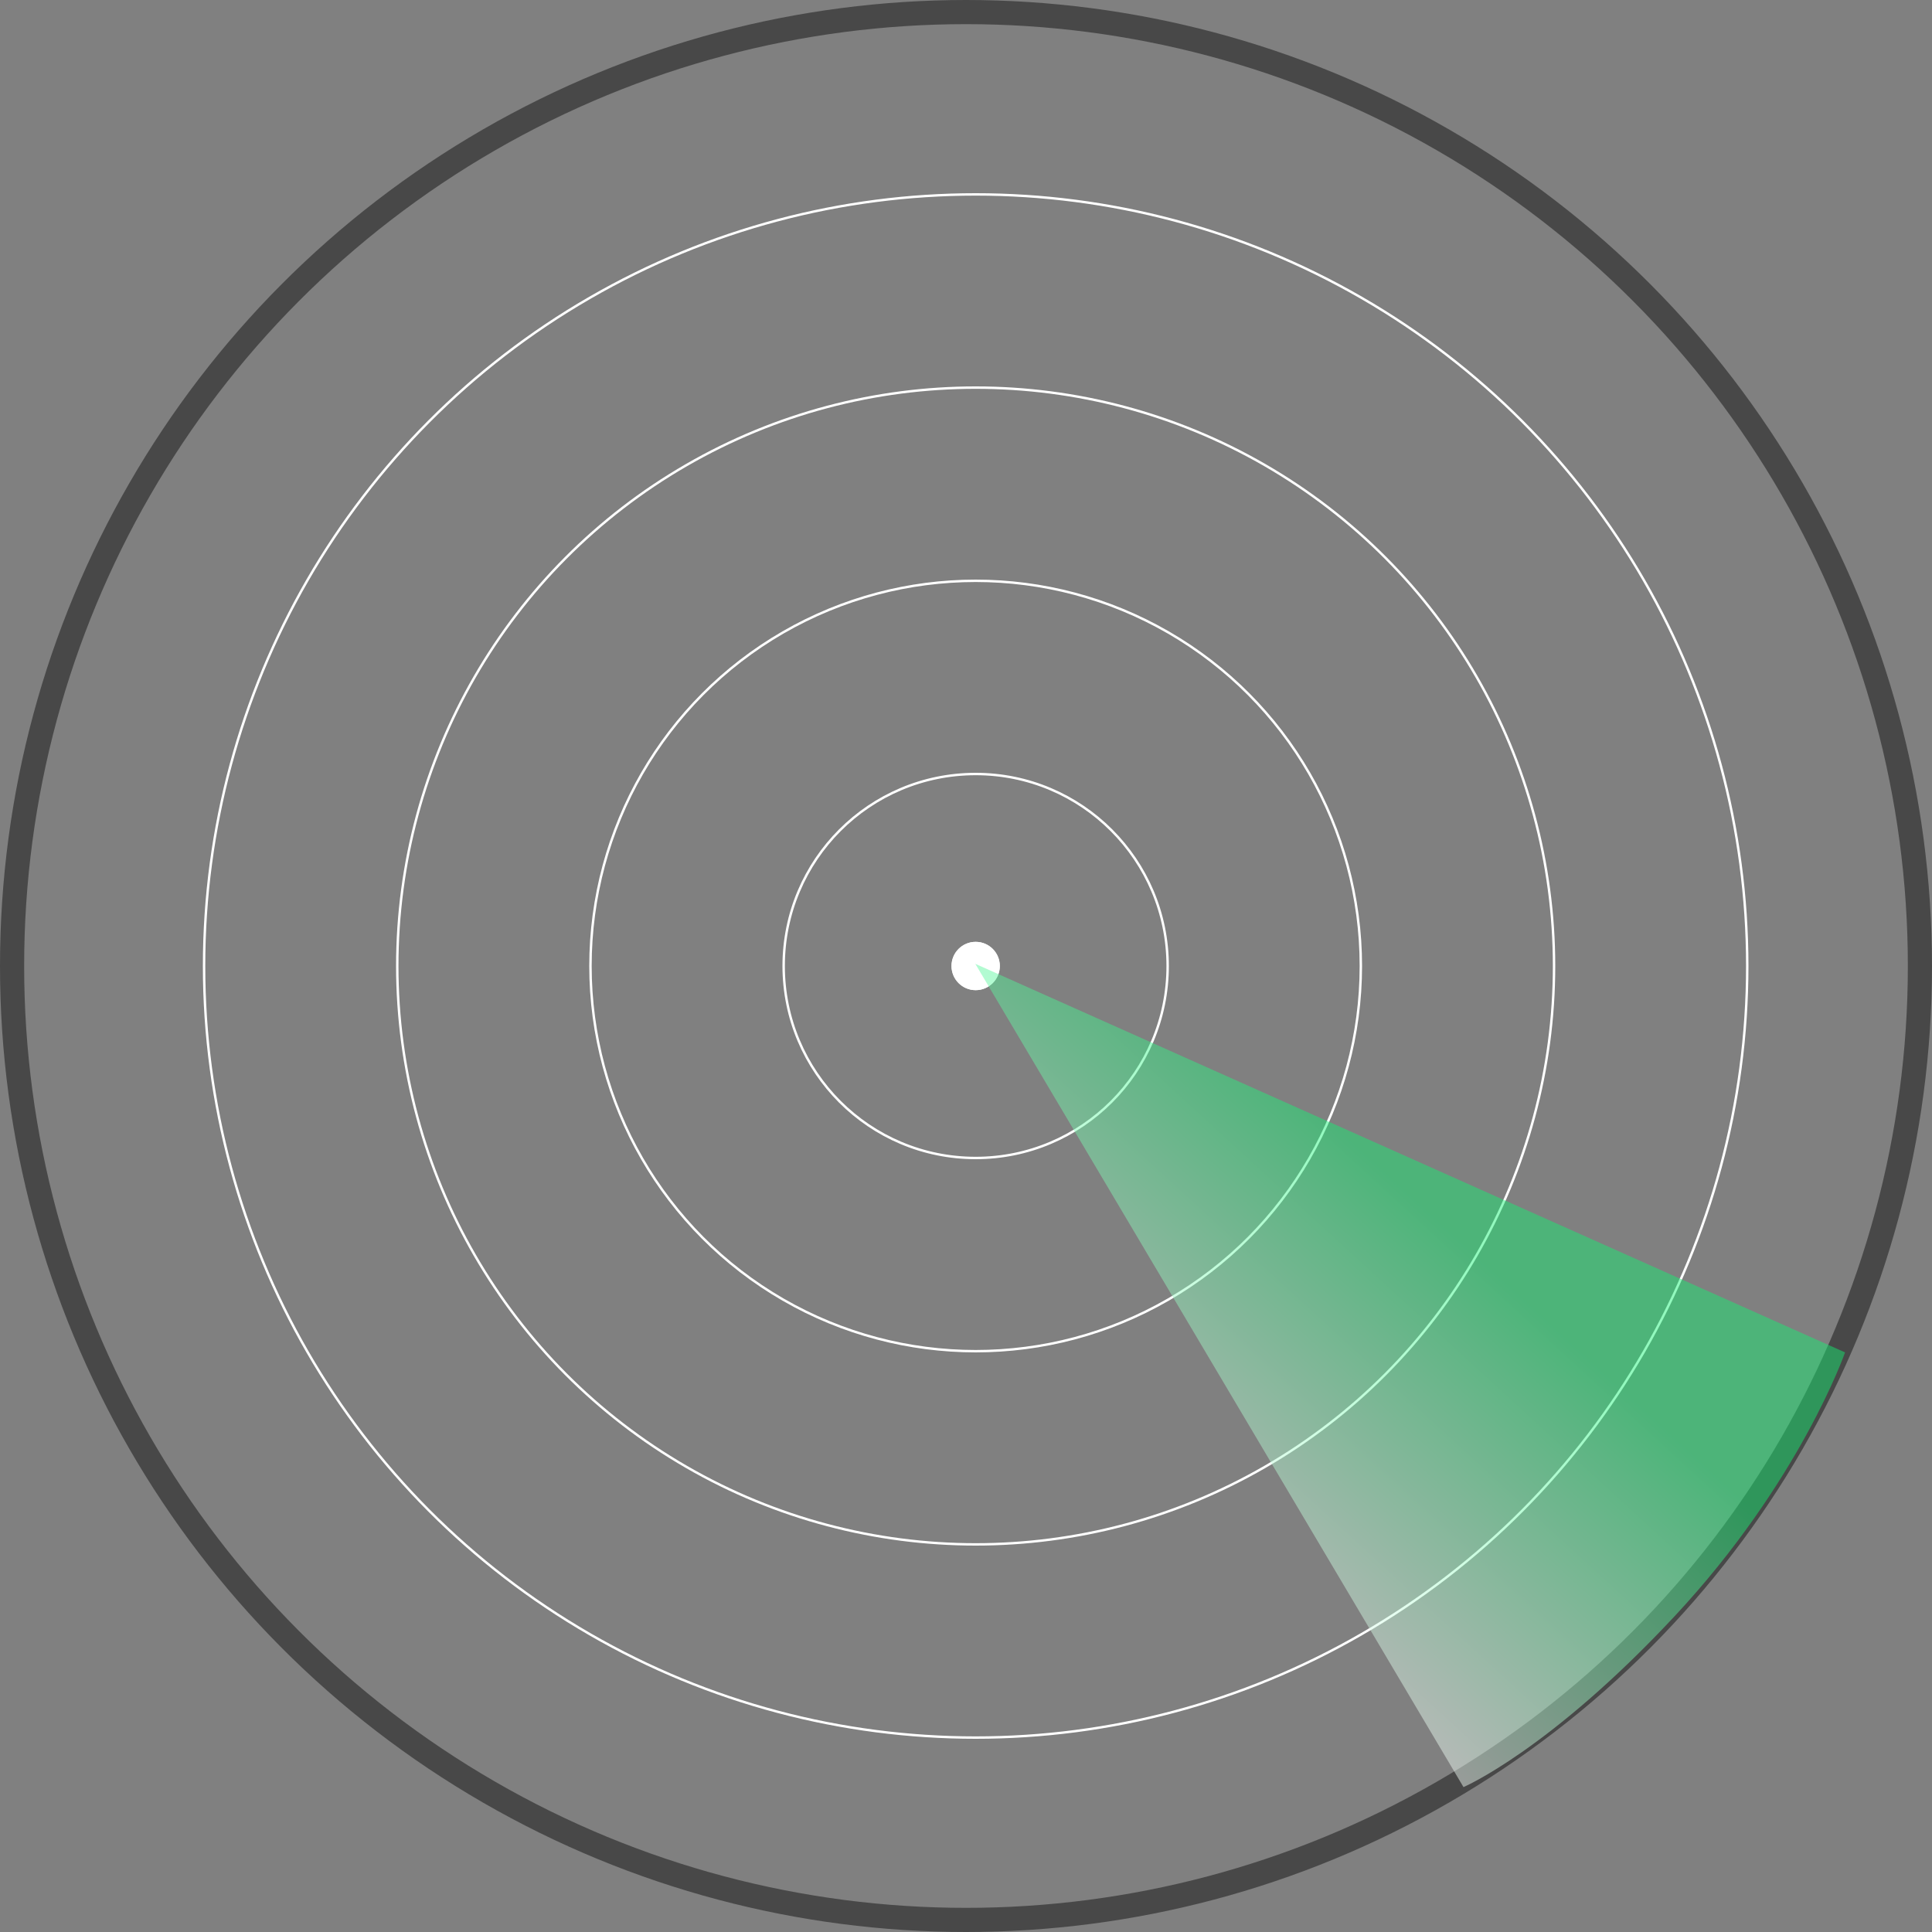 <svg xmlns="http://www.w3.org/2000/svg" xmlns:xlink="http://www.w3.org/1999/xlink" width="400" height="400" viewBox="0 0 400 400">
  <rect x="0" y="0" width="400" height="400" fill="#808080" stroke="none"/>
  <defs>
    <linearGradient id="linear-gradient" x1="-0.036" y1="0.552" x2="0.686" y2="0.539" gradientUnits="objectBoundingBox">
      <stop offset="0" stop-color="#fff"/>
      <stop offset="1" stop-color="#11f272"/>
    </linearGradient>
  </defs>
  <g id="pieradar" transform="translate(-58 -33)">
    <g id="Ellipse_1" data-name="Ellipse 1" transform="translate(58 33)" fill="none" stroke="#484848" stroke-width="5">
      <circle cx="200" cy="200" r="200" stroke="none"/>
      <circle cx="200" cy="200" r="197.5" fill="none"/>
    </g>
    <g id="Ellipse_2" data-name="Ellipse 2" transform="translate(100 73)" fill="none" stroke="#fff" stroke-width="0.5">
      <circle cx="160" cy="160" r="160" stroke="none"/>
      <circle cx="160" cy="160" r="159.75" fill="none"/>
    </g>
    <g id="Ellipse_3" data-name="Ellipse 3" transform="translate(140 113)" fill="none" stroke="#fff" stroke-width="0.5">
      <circle cx="120" cy="120" r="120" stroke="none"/>
      <circle cx="120" cy="120" r="119.75" fill="none"/>
    </g>
    <g id="Ellipse_4" data-name="Ellipse 4" transform="translate(180 153)" fill="none" stroke="#fff" stroke-width="0.5">
      <circle cx="80" cy="80" r="80" stroke="none"/>
      <circle cx="80" cy="80" r="79.75" fill="none"/>
    </g>
    <g id="Ellipse_5" data-name="Ellipse 5" transform="translate(220 193)" fill="none" stroke="#fff" stroke-width="0.5">
      <circle cx="40" cy="40" r="40" stroke="none"/>
      <circle cx="40" cy="40" r="39.75" fill="none"/>
    </g>
    <g id="Pieradar-2" data-name="Pieradar">
      <g id="Ellipse_6" data-name="Ellipse 6" transform="translate(255 228)" fill="#fff" stroke="#fff" stroke-width="3">
        <circle cx="5" cy="5" r="5" stroke="none"/>
        <circle cx="5" cy="5" r="3.5" fill="none"/>
      </g>
      <path id="Path_1" data-name="Path 1" d="M76,0l63.971,186.558S114,198,76,198s-55.729-7.839-55.729-7.839Z" transform="translate(208.1 288.136) rotate(-47)" opacity="0.46" fill="url(#linear-gradient)" style="mix-blend-mode: hard-light;isolation: isolate"/>
    </g>
  </g>
</svg>
